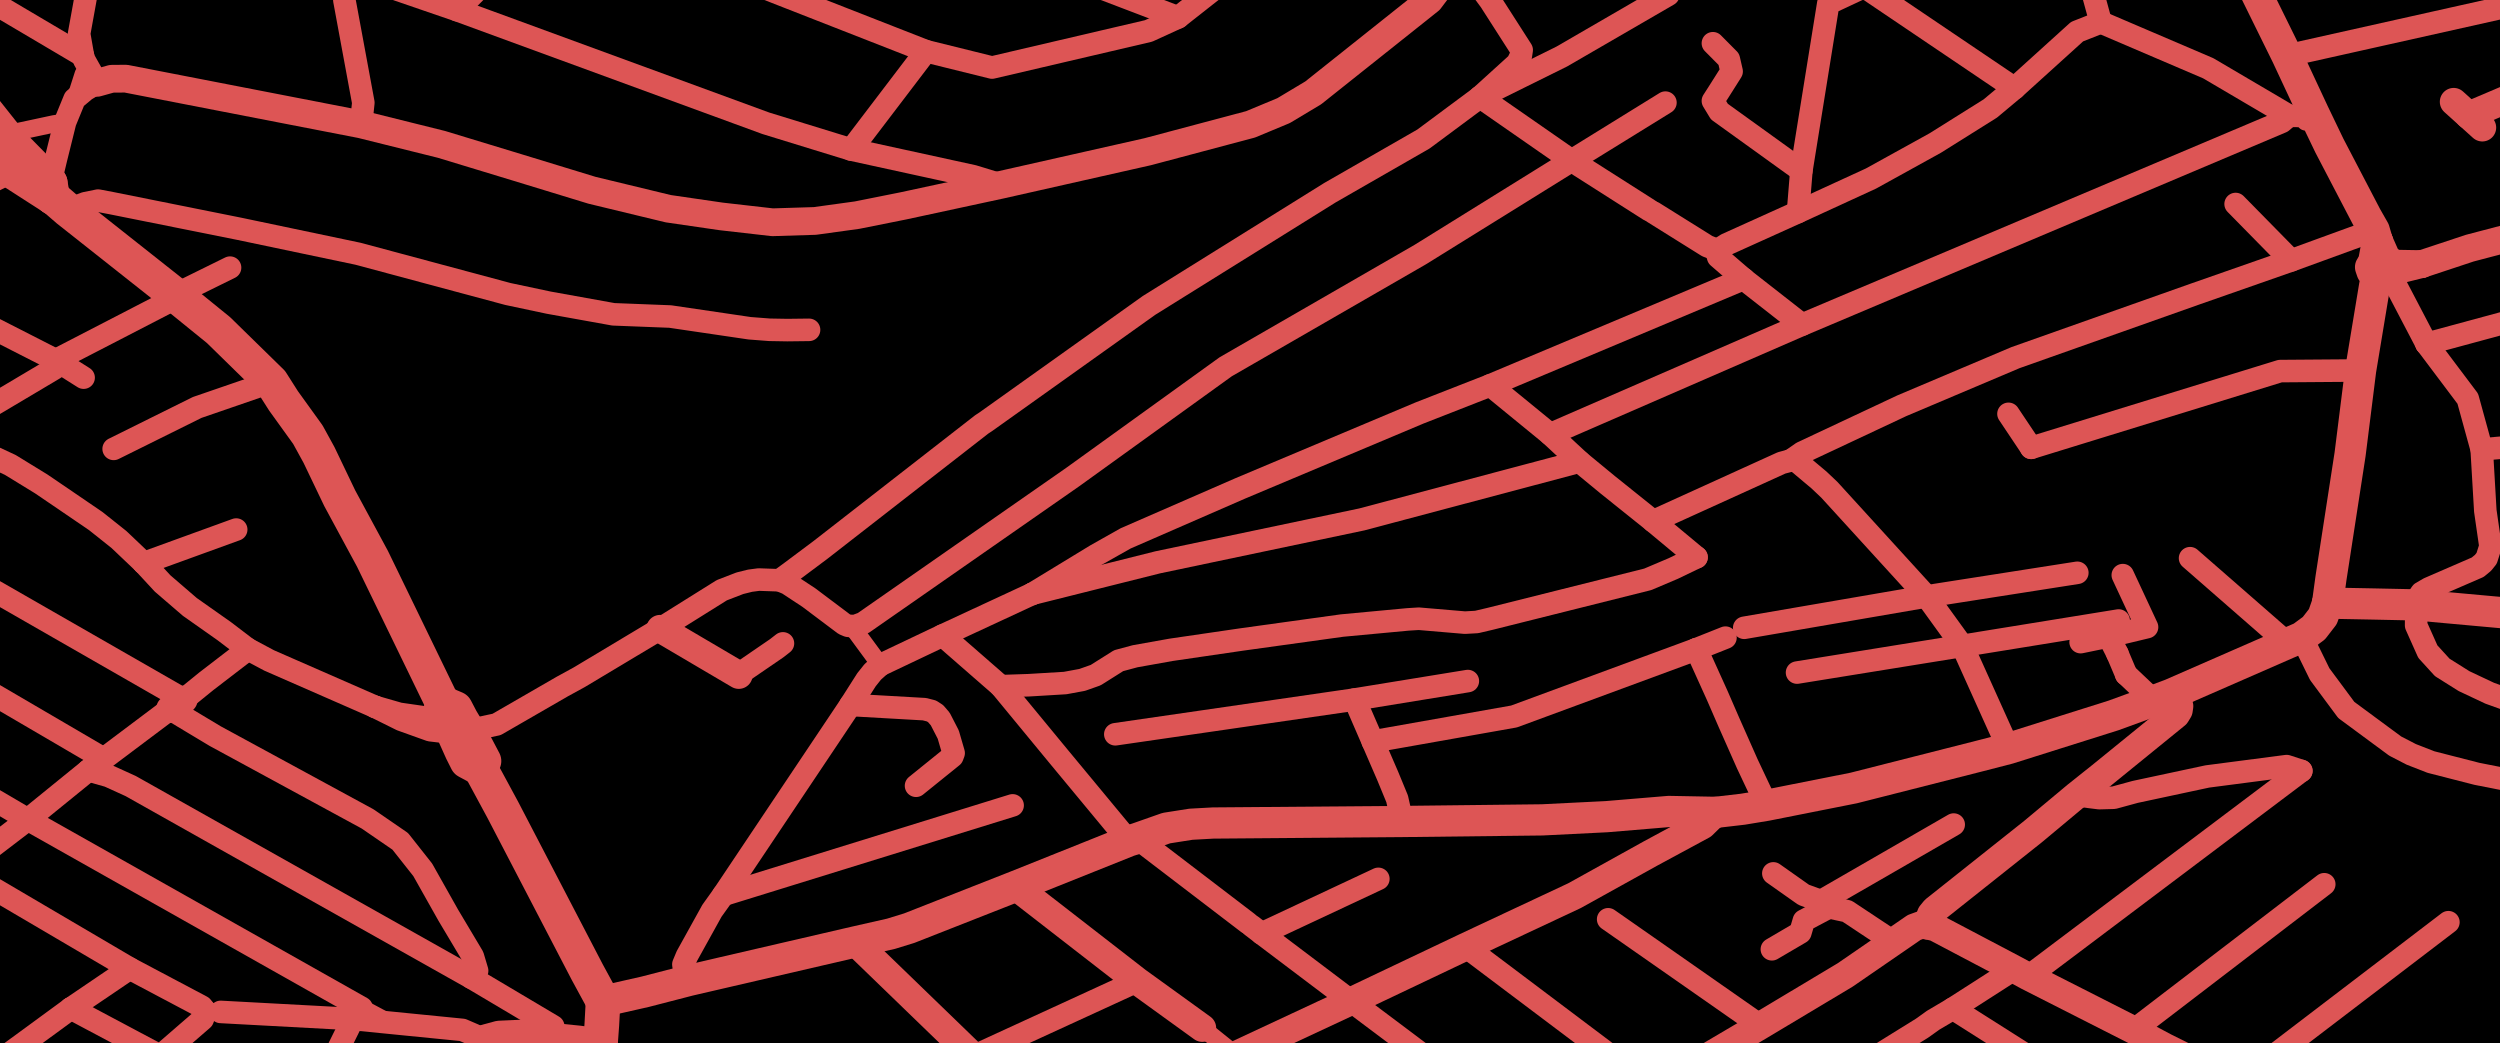 <?xml version="1.0" encoding="UTF-8"?>
<svg xmlns="http://www.w3.org/2000/svg"
     xmlns:xlink="http://www.w3.org/1999/xlink"
     version="1.1"
     viewBox="0 0 1441.4 601.5"
     width="100%"
     height="100%"
     id="svgroot">
   <rect x="-1441.4"
         y="-601.5"
         width="4324.2"
         height="1804.5"
         fill="#ddd"/>
   <rect x="0"
         y="0"
         width="1441.4"
         height="601.5"
         stroke="black"
         stroke-width="2px"/>


      // roads
      <path id="ID3878216"
         fill="none"
         stroke="#d55"
         stroke-width="18px"
         stroke-linejoin="round"
         stroke-linecap="round"
         d="M1370.74,139.17 L1368.85,132.72 L1364.35,124.83 L1343.03,83.96 L1333.92,65.01 L1318.55,32.1 L1296.18,-13.3 L1255.22,-92.78 L1251.74,-98.5 L1248.48,-104.7 L1247.88,-108.37 L1247.04,-111.75 "/>
   <path id="ID3878220"
         fill="none"
         stroke="#d55"
         stroke-width="16px"
         stroke-linejoin="round"
         stroke-linecap="round"
         d="M1110.87,533.55 L1107.42,533.36 L1103.65,534.72 L1091.6,543.02 L1063.89,562.09 L1050.31,570.22 L1015.01,591.35 L953.63,627.53 L948.25,630.48 L893.45,663.14 L834.72,699.86 L829.63,704.06 L823.57,708.48 "/>
   <path id="ID4013274"
         fill="none"
         stroke="#d55"
         stroke-width="16px"
         stroke-linejoin="round"
         stroke-linecap="round"
         d="M1396.23,152.27 L1423.98,143.07 L1432.86,140.74 L1444.92,137.58 L1477.76,126.01 L1497.15,114.91 L1501.93,109.68 "/>
   <path id="ID4013279"
         fill="none"
         stroke="#d55"
         stroke-width="13px"
         stroke-linejoin="round"
         stroke-linecap="round"
         d="M1211.22,12.85 L1193.46,-52.22 L1194.47,-59.08 L1255.22,-92.78 "/>
   <path id="ID4013281"
         fill="none"
         stroke="#d55"
         stroke-width="13px"
         stroke-linejoin="round"
         stroke-linecap="round"
         d="M990.14,144.25 L995.43,140.9 L1036.66,122.27 L1078.74,102.93 L1115.79,82.46 L1147.54,62.55 L1161.48,50.9 L1197.56,18.24 L1211.22,12.85 "/>
   <path id="ID4013282"
         fill="none"
         stroke="#d55"
         stroke-width="18px"
         stroke-linejoin="round"
         stroke-linecap="round"
         d="M1341.98,347.73 L1343.94,333.41 L1354.96,261.94 L1355.83,255.03 L1361.02,213.6 L1369.13,164.64 L1370.68,158.27 "/>
   <path id="ID4013285"
         fill="none"
         stroke="#d55"
         stroke-width="13px"
         stroke-linejoin="round"
         stroke-linecap="round"
         d="M397.33,565.25 L394.45,558.9 L394.01,556.04 L396.04,551.19 L410.52,525.05 L417,516.01 L490.33,406.45 L499.57,391.93 L503.18,387.4 L507.55,383.45 "/>
   <path id="ID4013287"
         fill="none"
         stroke="#d55"
         stroke-width="16px"
         stroke-linejoin="round"
         stroke-linecap="round"
         d="M1110.87,533.55 L1115.75,534.71 L1161.39,558.76 L1169.35,563.06 L1230.18,593.95 L1248,603.47 L1290.13,624.44 L1351.39,655.64 L1416.81,689.62 "/>
   <path id="ID4076205"
         fill="none"
         stroke="#d55"
         stroke-width="13px"
         stroke-linejoin="round"
         stroke-linecap="round"
         d="M576.97,395.62 L593.17,395.07 L614.13,393.81 L623.95,392 L631.73,389.25 L644.95,380.92 L654.44,378.37 L675.26,374.65 L715.84,368.71 L773.74,360.67 L811.74,357.12 L818.03,356.73 L844.62,358.99 L851.38,358.61 L859.01,356.82 L950.05,334.01 L964.8,327.75 L978.15,321.31 "/>
   <path id="ID4081681"
         fill="none"
         stroke="#d55"
         stroke-width="13px"
         stroke-linejoin="round"
         stroke-linecap="round"
         d="M491.05,361.01 L493.33,360.84 L497.62,359.25 L618.53,275.02 L706.7,211.46 L818.91,146.75 L906.11,92.61 "/>
   <path id="ID4081682"
         fill="none"
         stroke="#d55"
         stroke-width="13px"
         stroke-linejoin="round"
         stroke-linecap="round"
         d="M449.48,334.57 L456,329.81 L473,317.1 L566.03,244.69 L568.35,243.17 L662.47,176.09 L766.76,111.12 L820.71,80.15 L853.33,55.93 L900.47,32.59 L961.92,-3.03 "/>
   <path id="ID4081688"
         fill="none"
         stroke="#d55"
         stroke-width="13px"
         stroke-linejoin="round"
         stroke-linecap="round"
         d="M321.19,-52.35 L385.98,-28.39 L533.94,29.52 L571.98,38.94 L662.22,17.84 L679.25,10.05 L745.22,-41.83 L807.13,-91.41 "/>
   <path id="ID4081689"
         fill="none"
         stroke="#d55"
         stroke-width="13px"
         stroke-linejoin="round"
         stroke-linecap="round"
         d="M-47.17,-23.86 L-7.63,-0.31 L0.71,4.3 L47.83,32.14 "/>
   <path id="ID4081701"
         fill="none"
         stroke="#d55"
         stroke-width="13px"
         stroke-linejoin="round"
         stroke-linecap="round"
         d="M22.79,108.97 L28.96,105.51 "/>
   <path id="ID4313965"
         fill="none"
         stroke="#d55"
         stroke-width="13px"
         stroke-linejoin="round"
         stroke-linecap="round"
         d="M-199.08,918.98 L-206.92,912 L-209.68,903.15 L-210.87,894.87 L-205.44,883.96 L-192.4,875.05 L-184.08,869.04 L-98.01,809.25 L-48.98,777.18 L68.7,697.2 L71.79,694.75 L82.67,687.84 L151.59,640.62 L187.94,614.92 L192.53,609.8 L203.51,587.54 "/>
   <path id="ID4315931"
         fill="none"
         stroke="#d55"
         stroke-width="13px"
         stroke-linejoin="round"
         stroke-linecap="round"
         d="M-171.31,304.41 L-155.16,311.79 L59.81,437.49 "/>
   <path id="ID4315932"
         fill="none"
         stroke="#d55"
         stroke-width="13px"
         stroke-linejoin="round"
         stroke-linecap="round"
         d="M-101.64,563.94 L-21.93,501.54 L16.04,472.53 L50.99,444.14 L59.81,437.49 L98.03,408.78 "/>
   <path id="ID4315934"
         fill="none"
         stroke="#d55"
         stroke-width="13px"
         stroke-linejoin="round"
         stroke-linecap="round"
         d="M16.04,472.53 L-202.86,344.04 "/>
   <path id="ID4315935"
         fill="none"
         stroke="#d55"
         stroke-width="13px"
         stroke-linejoin="round"
         stroke-linecap="round"
         d="M16.04,472.53 L208.51,581.09 "/>
   <path id="ID4329802"
         fill="none"
         stroke="#d55"
         stroke-width="13px"
         stroke-linejoin="round"
         stroke-linecap="round"
         d="M263.7,5.91 L321.19,-52.35 L319.19,-73.33 L321.21,-83.28 L323.55,-90.05 L328.91,-99.74 L336.29,-109.29 L345.17,-117.37 L410.6,-173.77 L444.29,-227.32 L451.63,-238.79 L469.24,-269.87 L477.58,-312.76 L484.88,-379.52 L485.16,-382.12 L498.53,-440.44 L508.95,-502.4 "/>
   <path id="ID4329804"
         fill="none"
         stroke="#d55"
         stroke-width="13px"
         stroke-linejoin="round"
         stroke-linecap="round"
         d="M679.25,10.05 L345.17,-117.37 "/>
   <path id="ID4345223"
         fill="none"
         stroke="#d55"
         stroke-width="16px"
         stroke-linejoin="round"
         stroke-linecap="round"
         d="M346.25,600.96 L333.62,599.31 L300.08,595.95 L287.65,596.51 L276.27,599.59 "/>
   <path id="ID4345226"
         fill="none"
         stroke="#d55"
         stroke-width="13px"
         stroke-linejoin="round"
         stroke-linecap="round"
         d="M118.6,583.16 L116.89,587.62 L92.41,608.83 L49.72,643.15 L21.55,665.76 L9.26,674.52 L-108.46,742.49 L-245.12,837.2 "/>
   <path id="ID4374866"
         fill="none"
         stroke="#d55"
         stroke-width="10px"
         stroke-linejoin="round"
         stroke-linecap="round"
         d="M491.05,361.01 L493.36,364.15 L507.55,383.45 "/>
   <path id="ID4453791"
         fill="none"
         stroke="#d55"
         stroke-width="13px"
         stroke-linejoin="round"
         stroke-linecap="round"
         d="M507.55,383.45 L543.46,366.39 L595.33,342.31 "/>
   <path id="ID4608658"
         fill="none"
         stroke="#d55"
         stroke-width="13px"
         stroke-linejoin="round"
         stroke-linecap="round"
         d="M533.94,29.52 L490.76,86.23 "/>
   <path id="ID4745130"
         fill="none"
         stroke="#d55"
         stroke-width="13px"
         stroke-linejoin="round"
         stroke-linecap="round"
         d="M271.85,563.76 L275.09,559.71 L272.61,551.4 L258.48,527.7 L243.72,501.49 L230.76,485.08 L211.94,472.15 L124.16,424.46 L98.03,408.78 "/>
   <path id="ID4745132"
         fill="none"
         stroke="#d55"
         stroke-width="13px"
         stroke-linejoin="round"
         stroke-linecap="round"
         d="M143.03,374.31 L140.88,375.95 L119.03,392.73 L105.97,403.33 "/>
   <path id="ID4827705"
         fill="none"
         stroke="#d55"
         stroke-width="13px"
         stroke-linejoin="round"
         stroke-linecap="round"
         d="M1036.66,122.27 L1038.6,98.4 L1054.11,2.06 L1072.76,-6.67 L1074.74,-7.68 L1164.55,-53.7 "/>
   <path id="ID4832789"
         fill="none"
         stroke="#d55"
         stroke-width="13px"
         stroke-linejoin="round"
         stroke-linecap="round"
         d="M595.33,342.31 L667.58,324.2 L785.19,299.47 L910.7,266.12 "/>
   <path id="ID4832791"
         fill="none"
         stroke="#d55"
         stroke-width="13px"
         stroke-linejoin="round"
         stroke-linecap="round"
         d="M1361.02,213.6 L1314.63,213.96 L1174.48,257.16 L1171.11,258.2 "/>
   <path id="ID4832792"
         fill="none"
         stroke="#d55"
         stroke-width="13px"
         stroke-linejoin="round"
         stroke-linecap="round"
         d="M1368.85,132.72 L1320.95,150.17 L1265.27,169.65 L1162.08,206.19 L1096.47,233.96 L1038.99,260.95 L1032.55,265.44 "/>
   <path id="ID4832795"
         fill="none"
         stroke="#d55"
         stroke-width="13px"
         stroke-linejoin="round"
         stroke-linecap="round"
         d="M1032.55,265.44 L1035.88,265.93 L1048.75,276.73 L1051.09,278.95 L1054.78,282.45 L1056.42,284.25 L1085.8,316.47 L1110.77,343.86 L1131.39,372.38 L1158.06,431.57 "/>
   <path id="ID4832797"
         fill="none"
         stroke="#d55"
         stroke-width="13px"
         stroke-linejoin="round"
         stroke-linecap="round"
         d="M543.46,366.39 L576.97,395.62 L610.46,436.25 L650.77,484.91 "/>
   <path id="ID4832798"
         fill="none"
         stroke="#d55"
         stroke-width="10px"
         stroke-linejoin="round"
         stroke-linecap="round"
         d="M712.5,608.26 L693.19,592.7 "/>
   <path id="ID4890198"
         fill="none"
         stroke="#d55"
         stroke-width="13px"
         stroke-linejoin="round"
         stroke-linecap="round"
         d="M1430.85,259.1 L1483.83,254.51 L1497.23,252.86 L1500.59,251.77 L1537.09,239.95 L1592.3,222.06 "/>
   <path id="ID8172816"
         fill="none"
         stroke="#d55"
         stroke-width="13px"
         stroke-linejoin="round"
         stroke-linecap="round"
         d="M1327.03,367.4 L1337.45,388.66 L1352.78,409.34 L1380.96,430.14 L1390.24,434.94 L1401.6,439.37 L1428.13,446.17 L1456.8,451.81 L1468.22,455.13 L1490.81,466.26 L1511.58,478.22 "/>
   <path id="ID8302427"
         fill="none"
         stroke="#d55"
         stroke-width="13px"
         stroke-linejoin="round"
         stroke-linecap="round"
         d="M561.16,609.09 L655.74,565.64 "/>
   <path id="ID16196874"
         fill="none"
         stroke="#d55"
         stroke-width="13px"
         stroke-linejoin="round"
         stroke-linecap="round"
         d="M1169.35,563.06 L1326.85,444.48 "/>
   <path id="ID19084148"
         fill="none"
         stroke="#d55"
         stroke-width="13px"
         stroke-linejoin="round"
         stroke-linecap="round"
         d="M1110.77,343.86 L1005.65,361.96 "/>
   <path id="ID19084181"
         fill="none"
         stroke="#d55"
         stroke-width="13px"
         stroke-linejoin="round"
         stroke-linecap="round"
         d="M1110.77,343.86 L1197.7,330.25 "/>
   <path id="ID19084308"
         fill="none"
         stroke="#d55"
         stroke-width="13px"
         stroke-linejoin="round"
         stroke-linecap="round"
         d="M1318.92,370.91 L1262.7,321.83 "/>
   <path id="ID19084463"
         fill="none"
         stroke="#d55"
         stroke-width="13px"
         stroke-linejoin="round"
         stroke-linecap="round"
         d="M1131.39,372.38 L1221.54,357.76 "/>
   <path id="ID19084524"
         fill="none"
         stroke="#d55"
         stroke-width="13px"
         stroke-linejoin="round"
         stroke-linecap="round"
         d="M808.47,473.64 L805.53,460.57 L800.09,447.37 L791.49,427.52 L781,403.31 "/>
   <path id="ID19084822"
         fill="none"
         stroke="#d55"
         stroke-width="13px"
         stroke-linejoin="round"
         stroke-linecap="round"
         d="M978.03,374.32 L990.15,401.11 L996.86,416.56 L1007.39,440.31 L1018.69,464.27 "/>
   <path id="ID19084845"
         fill="none"
         stroke="#d55"
         stroke-width="13px"
         stroke-linejoin="round"
         stroke-linecap="round"
         d="M791.49,427.52 L872.94,413.09 L978.03,374.32 "/>
   <path id="ID19084860"
         fill="none"
         stroke="#d55"
         stroke-width="13px"
         stroke-linejoin="round"
         stroke-linecap="round"
         d="M994.83,367.64 L978.03,374.32 "/>
   <path id="ID24239293"
         fill="none"
         stroke="#d55"
         stroke-width="13px"
         stroke-linejoin="round"
         stroke-linecap="round"
         d="M74.81,558.39 L40.88,581.4 "/>
   <path id="ID24359420"
         fill="none"
         stroke="#d55"
         stroke-width="16px"
         stroke-linejoin="round"
         stroke-linecap="round"
         d="M492.93,543.09 L561.16,609.09 L600.34,647.73 L609.89,657.64 L619.49,667.2 L680.65,725.89 L716.05,762.7 "/>
   <path id="ID24396140"
         fill="none"
         stroke="#d55"
         stroke-width="13px"
         stroke-linejoin="round"
         stroke-linecap="round"
         d="M40.88,581.4 L-3.62,613.97 "/>
   <path id="ID25874443"
         fill="none"
         stroke="#d55"
         stroke-width="13px"
         stroke-linejoin="round"
         stroke-linecap="round"
         d="M1290.13,624.44 L1411.65,531.71 "/>
   <path id="ID25874505"
         fill="none"
         stroke="#d55"
         stroke-width="13px"
         stroke-linejoin="round"
         stroke-linecap="round"
         d="M1340.07,509.82 L1230.18,593.95 "/>
   <path id="ID25974236"
         fill="none"
         stroke="#d55"
         stroke-width="13px"
         stroke-linejoin="round"
         stroke-linecap="round"
         d="M845.08,545.81 L953.63,627.53 "/>
   <path id="ID26230163"
         fill="none"
         stroke="#d55"
         stroke-width="13px"
         stroke-linejoin="round"
         stroke-linecap="round"
         d="M1376.95,158.06 L1381.37,164.48 L1399.03,198.24 "/>
   <path id="ID26230173"
         fill="none"
         stroke="#d55"
         stroke-width="13px"
         stroke-linejoin="round"
         stroke-linecap="round"
         d="M1562.62,153.97 L1399.03,198.24 "/>
   <path id="ID30053153"
         fill="none"
         stroke="#d55"
         stroke-width="13px"
         stroke-linejoin="round"
         stroke-linecap="round"
         d="M65.53,258.81 L113.71,234.91 L156.51,220.18 "/>
   <path id="ID30053169"
         fill="none"
         stroke="#d55"
         stroke-width="13px"
         stroke-linejoin="round"
         stroke-linecap="round"
         d="M-76.67,158.27 L-7.84,187.27 L32.12,207.66 L35.76,209.88 L48.21,217.74 "/>
   <path id="ID30053212"
         fill="none"
         stroke="#d55"
         stroke-width="13px"
         stroke-linejoin="round"
         stroke-linecap="round"
         d="M32.12,207.66 L102.52,171.28 "/>
   <path id="ID32512496"
         fill="none"
         stroke="#d55"
         stroke-width="13px"
         stroke-linejoin="round"
         stroke-linecap="round"
         d="M39.03,121.03 L49.11,117.18 L56.58,115.66 L64.27,117.13 L138.21,131.97 L206.41,146.3 L292.82,169.5 L316.37,174.5 L353.66,181.22 L386.41,182.5 L432.24,189.26 L443.67,190.14 L453.92,190.32 L466.47,190.17 "/>
   <path id="ID32708173"
         fill="none"
         stroke="#d55"
         stroke-width="13px"
         stroke-linejoin="round"
         stroke-linecap="round"
         d="M960.22,59.17 L906.11,92.61 "/>
   <path id="ID36781609"
         fill="none"
         stroke="#d55"
         stroke-width="13px"
         stroke-linejoin="round"
         stroke-linecap="round"
         d="M1437.11,-14.57 L1448.24,3.1 L1318.55,32.1 "/>
   <path id="ID40797439"
         fill="none"
         stroke="#d55"
         stroke-width="13px"
         stroke-linejoin="round"
         stroke-linecap="round"
         d="M1393.12,348.76 L1394.11,344.67 L1396.1,341.75 L1400.42,339.24 L1428.55,327.04 L1431.63,324.49 L1433.71,321.89 L1435.89,315.01 L1432.93,294.52 L1430.85,259.1 L1422.83,229.89 L1399.03,198.24 "/>
   <path id="ID40870575"
         fill="none"
         stroke="#d55"
         stroke-width="13px"
         stroke-linejoin="round"
         stroke-linecap="round"
         d="M1211.22,12.85 L1273.18,39.36 L1319.73,66.74 L1325.49,66.84 L1333.92,65.01 "/>
   <path id="ID40870588"
         fill="none"
         stroke="#d55"
         stroke-width="13px"
         stroke-linejoin="round"
         stroke-linecap="round"
         d="M893.78,250.38 L1038.98,187.2 L1315.58,70.28 L1319.73,66.74 "/>
   <path id="ID42692797"
         fill="none"
         stroke="#d55"
         stroke-width="13px"
         stroke-linejoin="round"
         stroke-linecap="round"
         d="M1038.98,187.2 L1005.25,160.82 "/>
   <path id="ID59095997"
         fill="none"
         stroke="#d55"
         stroke-width="13px"
         stroke-linejoin="round"
         stroke-linecap="round"
         d="M-142.58,261.98 L-130.34,267.81 L105.97,403.33 "/>
   <path id="ID59095998"
         fill="none"
         stroke="#d55"
         stroke-width="16px"
         stroke-linejoin="round"
         stroke-linecap="round"
         d="M105.97,403.33 L98.03,408.78 "/>
   <path id="ID59095999"
         fill="none"
         stroke="#d55"
         stroke-width="13px"
         stroke-linejoin="round"
         stroke-linecap="round"
         d="M82.9,324.67 L136.18,305.32 "/>
   <path id="ID69892561"
         fill="none"
         stroke="#d55"
         stroke-width="16px"
         stroke-linejoin="round"
         stroke-linecap="round"
         d="M1423.42,66.54 L1448.63,55.82 L1454.9,51.89 L1470.62,33.64 L1475.12,29.4 L1483.32,25.69 L1523.82,19.74 L1528.39,41.79 L1531.34,50.85 L1540.25,59.03 L1551.72,67.5 "/>
   <path id="ID69892565"
         fill="none"
         stroke="#d55"
         stroke-width="13px"
         stroke-linejoin="round"
         stroke-linecap="round"
         d="M1288.97,117.62 L1320.95,150.17 "/>
   <path id="ID69892574"
         fill="none"
         stroke="#d55"
         stroke-width="13px"
         stroke-linejoin="round"
         stroke-linecap="round"
         d="M987.59,24.93 L996.77,34.18 L998.38,41.2 L990.81,53.17 L987.59,58.18 L991.34,64.36 L1038.6,98.4 "/>
   <path id="ID69892577"
         fill="none"
         stroke="#d55"
         stroke-width="16px"
         stroke-linejoin="round"
         stroke-linecap="round"
         d="M380.64,362.52 L425.94,389.18 "/>
   <path id="ID69892580"
         fill="none"
         stroke="#d55"
         stroke-width="13px"
         stroke-linejoin="round"
         stroke-linecap="round"
         d="M451.42,370.94 L447.78,373.77 L429.71,386.15 L425.94,389.18 "/>
   <path id="ID69892585"
         fill="none"
         stroke="#d55"
         stroke-width="13px"
         stroke-linejoin="round"
         stroke-linecap="round"
         d="M583.84,464.35 L417,516.01 "/>
   <path id="ID69892590"
         fill="none"
         stroke="#d55"
         stroke-width="13px"
         stroke-linejoin="round"
         stroke-linecap="round"
         d="M794.7,506.71 L727.43,538.24 "/>
   <path id="ID69892600"
         fill="none"
         stroke="#d55"
         stroke-width="13px"
         stroke-linejoin="round"
         stroke-linecap="round"
         d="M1182.65,617.46 L1125.96,581.49 "/>
   <path id="ID69892601"
         fill="none"
         stroke="#d55"
         stroke-width="13px"
         stroke-linejoin="round"
         stroke-linecap="round"
         d="M1021.59,547.32 L1038.01,537.69 L1040.05,530.78 L1054.54,523.12 "/>
   <path id="ID69892602"
         fill="none"
         stroke="#d55"
         stroke-width="13px"
         stroke-linejoin="round"
         stroke-linecap="round"
         d="M1022.44,503.56 L1039.95,515.92 L1049.88,519.55 L1054.54,523.12 L1064.95,525.35 L1091.6,543.02 "/>
   <path id="ID69892603"
         fill="none"
         stroke="#d55"
         stroke-width="13px"
         stroke-linejoin="round"
         stroke-linecap="round"
         d="M1326.85,444.48 L1318.39,441.71 L1272.65,447.68 L1231.07,456.58 L1218.74,459.94 L1210.35,460.17 L1197.23,458.54 "/>
   <path id="ID69892605"
         fill="none"
         stroke="#d55"
         stroke-width="13px"
         stroke-linejoin="round"
         stroke-linecap="round"
         d="M1036.1,387.78 L1131.39,372.38 "/>
   <path id="ID69915688"
         fill="none"
         stroke="#d55"
         stroke-width="13px"
         stroke-linejoin="round"
         stroke-linecap="round"
         d="M1161.48,50.9 L1074.74,-7.68 "/>
   <path id="ID70220742"
         fill="none"
         stroke="#d55"
         stroke-width="16px"
         stroke-linejoin="round"
         stroke-linecap="round"
         d="M55.97,47.76 L64.36,45.42 L72.54,45.35 L208.16,71.7 L254.56,83.25 L298.66,96.66 L341.33,109.7 L385.3,120.33 L415.76,124.77 L445.39,128.15 L469.87,127.39 L494.14,124.04 L520.73,118.72 L577.27,106.53 L661.6,87.5 L721.05,71.69 L740.06,63.78 L757.13,53.56 L824.25,0.13 L835.49,-14.75 L837.72,-20.14 L838.53,-24.38 L837.63,-31.2 L813.18,-80.1 L807.13,-91.41 "/>
   <path id="ID71643669"
         fill="none"
         stroke="#d55"
         stroke-width="13px"
         stroke-linejoin="round"
         stroke-linecap="round"
         d="M643.04,423.35 L781,403.31 L846.3,392.67 "/>
   <path id="ID72343201"
         fill="none"
         stroke="#d55"
         stroke-width="13px"
         stroke-linejoin="round"
         stroke-linecap="round"
         d="M779.02,577.2 L893.45,663.14 "/>
   <path id="ID72343207"
         fill="none"
         stroke="#d55"
         stroke-width="16px"
         stroke-linejoin="round"
         stroke-linecap="round"
         d="M693.19,592.7 L655.74,565.64 L585.42,511.07 "/>
   <path id="ID72343246"
         fill="none"
         stroke="#d55"
         stroke-width="13px"
         stroke-linejoin="round"
         stroke-linecap="round"
         d="M853.33,55.93 L906.11,92.61 L950.82,121.09 "/>
   <path id="ID72343250"
         fill="none"
         stroke="#d55"
         stroke-width="13px"
         stroke-linejoin="round"
         stroke-linecap="round"
         d="M927.2,530.02 L935.04,535.49 L1015.01,591.35 "/>
   <path id="ID72343257"
         fill="none"
         stroke="#d55"
         stroke-width="13px"
         stroke-linejoin="round"
         stroke-linecap="round"
         d="M1059.71,623.24 L1068.99,617.09 L1108.23,592.77 L1114.54,588.25 L1125.96,581.49 L1145.18,569.16 L1161.39,558.76 "/>
   <path id="ID80931404"
         fill="none"
         stroke="#d55"
         stroke-width="10px"
         stroke-linejoin="round"
         stroke-linecap="round"
         d="M127.21,583.43 L118.6,583.16 "/>
   <path id="ID80931410"
         fill="none"
         stroke="#d55"
         stroke-width="13px"
         stroke-linejoin="round"
         stroke-linecap="round"
         d="M40.88,581.4 L92.41,608.83 "/>
   <path id="ID81796558"
         fill="none"
         stroke="#d55"
         stroke-width="13px"
         stroke-linejoin="round"
         stroke-linecap="round"
         d="M327.27,-531.3 L320.64,-480.27 L312.58,-422.42 L306.79,-384.56 L299.25,-352.57 L292.57,-323.08 L283.25,-292.76 L251.42,-242.5 L224.41,-210.99 L202.75,-193.01 L188.96,-185.08 L173.68,-177.59 L160.76,-167.28 L102.06,-89.63 L57.96,-22.5 L50.02,-4.87 L45.61,19.47 L47.83,32.14 L48.51,34.45 L55.97,47.76 "/>
   <path id="ID85445264"
         fill="none"
         stroke="#d55"
         stroke-width="13px"
         stroke-linejoin="round"
         stroke-linecap="round"
         d="M198.13,-16.61 L263.7,5.91 L441.54,71.08 L490.76,86.23 L561.12,101.59 L577.27,106.53 "/>
   <path id="ID85514941"
         fill="none"
         stroke="#d55"
         stroke-width="13px"
         stroke-linejoin="round"
         stroke-linecap="round"
         d="M28.96,105.51 L32.4,91.08 L37.53,70.42 L42.98,57.11 L49.14,51.94 L55.97,47.76 "/>
   <path id="ID85514950"
         fill="none"
         stroke="#d55"
         stroke-width="16px"
         stroke-linejoin="round"
         stroke-linecap="round"
         d="M5.63,97.92 L-2.47,101.97 L-23.51,112.74 "/>
   <path id="ID85514951"
         fill="none"
         stroke="#d55"
         stroke-width="20px"
         stroke-linejoin="round"
         stroke-linecap="round"
         d="M-27.12,43.6 L-9.37,62.52 L2.84,77.91 L7.5,83.57 "/>
   <path id="ID85514954"
         fill="none"
         stroke="#d55"
         stroke-width="20px"
         stroke-linejoin="round"
         stroke-linecap="round"
         d="M28.96,105.51 L30.36,113.83 "/>
   <path id="ID85514958"
         fill="none"
         stroke="#d55"
         stroke-width="20px"
         stroke-linejoin="round"
         stroke-linecap="round"
         d="M30.36,113.83 L22.79,108.97 L5.63,97.92 "/>
   <path id="ID85514959"
         fill="none"
         stroke="#d55"
         stroke-width="20px"
         stroke-linejoin="round"
         stroke-linecap="round"
         d="M7.5,83.57 L5.63,97.92 "/>
   <path id="ID85514963"
         fill="none"
         stroke="#d55"
         stroke-width="20px"
         stroke-linejoin="round"
         stroke-linecap="round"
         d="M30.36,113.83 L32.69,115.54 L39.03,121.03 L100.9,169.96 L102.52,171.28 L125.99,190.32 L156.51,220.18 L163.45,231.1 L177.49,250.58 L183.94,262.34 L195.9,287.3 L214.75,322.17 L255.14,405.34 "/>
   <path id="ID85515083"
         fill="none"
         stroke="#d55"
         stroke-width="10px"
         stroke-linejoin="round"
         stroke-linecap="round"
         d="M37.53,70.42 L31.08,71.42 L11.11,75.7 L2.84,77.91 "/>
   <path id="ID93280982"
         fill="none"
         stroke="#d55"
         stroke-width="10px"
         stroke-linejoin="round"
         stroke-linecap="round"
         d="M208.51,581.09 L224.51,589.62 "/>
   <path id="ID93280992"
         fill="none"
         stroke="#d55"
         stroke-width="13px"
         stroke-linejoin="round"
         stroke-linecap="round"
         d="M50.99,444.14 L62.6,447.41 L75.35,453.21 L271.85,563.76 L318.98,591.74 "/>
   <path id="ID93281811"
         fill="none"
         stroke="#d55"
         stroke-width="13px"
         stroke-linejoin="round"
         stroke-linecap="round"
         d="M276.27,599.59 L273.41,596.72 L266.66,593.81 L234.82,590.65 L224.51,589.62 L203.51,587.54 L127.21,583.43 "/>
   <path id="ID94255688"
         fill="none"
         stroke="#d55"
         stroke-width="13px"
         stroke-linejoin="round"
         stroke-linecap="round"
         d="M721.7,533.86 L727.43,538.24 L779.02,577.2 "/>
   <path id="ID106678895"
         fill="none"
         stroke="#d55"
         stroke-width="13px"
         stroke-linejoin="round"
         stroke-linecap="round"
         d="M248.99,669.56 L263.29,646.11 L277.05,603.52 L276.27,599.59 "/>
   <path id="ID107379155"
         fill="none"
         stroke="#d55"
         stroke-width="13px"
         stroke-linejoin="round"
         stroke-linecap="round"
         d="M-33.64,251.1 L31.45,212.44 "/>
   <path id="ID107379156"
         fill="none"
         stroke="#d55"
         stroke-width="13px"
         stroke-linejoin="round"
         stroke-linecap="round"
         d="M132.64,154.31 L100.9,169.96 "/>
   <path id="ID107585052"
         fill="none"
         stroke="#d55"
         stroke-width="13px"
         stroke-linejoin="round"
         stroke-linecap="round"
         d="M1049.88,519.55 L1057.09,515.4 L1079.93,502.23 L1126.43,475.41 "/>
   <path id="ID110209175"
         fill="none"
         stroke="#d55"
         stroke-width="13px"
         stroke-linejoin="round"
         stroke-linecap="round"
         d="M853.33,55.93 L874.85,36.41 L876.8,32.44 L877.34,28.84 L859.14,0.44 L849.92,-12.01 L842.68,-14 L835.49,-14.75 "/>
   <path id="ID112797057"
         fill="none"
         stroke="#d55"
         stroke-width="13px"
         stroke-linejoin="round"
         stroke-linecap="round"
         d="M216.36,407.57 L230.2,411.55 L245.39,413.73 L249.81,411.98 L254.08,410.13 "/>
   <path id="ID143650491"
         fill="none"
         stroke="#d55"
         stroke-width="13px"
         stroke-linejoin="round"
         stroke-linecap="round"
         d="M859.25,222.14 L893.78,250.38 L910.7,266.12 L927.01,279.56 L953.17,300.53 L978.15,321.31 "/>
   <path id="ID146712409"
         fill="none"
         stroke="#d55"
         stroke-width="13px"
         stroke-linejoin="round"
         stroke-linecap="round"
         d="M-90.39,232.81 L-33.64,251.1 L-9.33,260.97 L5.91,268.05 L23.74,278.98 L38.71,289.17 L47.43,295.12 L55.2,300.42 L68.55,311.04 L82.9,324.67 "/>
   <path id="ID146712416"
         fill="none"
         stroke="#d55"
         stroke-width="13px"
         stroke-linejoin="round"
         stroke-linecap="round"
         d="M216.36,407.57 L231.39,415.03 L248.05,421 L261.58,422.6 "/>
   <path id="ID146712422"
         fill="none"
         stroke="#d55"
         stroke-width="13px"
         stroke-linejoin="round"
         stroke-linecap="round"
         d="M82.9,324.67 L93.77,336.42 L109.47,349.94 L129.33,363.93 L140.9,372.75 L143.03,374.31 L155.2,380.79 L216.36,407.57 "/>
   <path id="ID146712428"
         fill="none"
         stroke="#d55"
         stroke-width="13px"
         stroke-linejoin="round"
         stroke-linecap="round"
         d="M261.58,422.6 L269.78,421.21 L286.33,417.68 L324.24,395.8 L333.96,390.48 L380.64,362.52 L416.18,340.29 L426.6,336.27 L432.47,334.81 L437.47,334.15 L449.48,334.57 L454.06,336.44 L466.36,344.54 L486.76,359.88 L488.91,360.79 L491.05,361.01 "/>
   <path id="ID154351381"
         fill="none"
         stroke="#d55"
         stroke-width="18px"
         stroke-linejoin="round"
         stroke-linecap="round"
         d="M347.72,577.3 L371.96,571.81 L397.33,565.25 L492.93,543.09 L513.7,538.38 L524.24,535.13 L585.42,511.07 L634.28,491.52 L650.77,484.91 L655.63,483.37 L672.47,477.45 L686.64,475.22 L699.4,474.52 L808.47,473.64 L889.17,472.71 L926.26,470.86 L962.18,467.86 L989.32,468.37 "/>
   <path id="ID154352301"
         fill="none"
         stroke="#d55"
         stroke-width="18px"
         stroke-linejoin="round"
         stroke-linecap="round"
         d="M1393.12,348.76 L1368.47,348.24 L1341.98,347.73 "/>
   <path id="ID154352302"
         fill="none"
         stroke="#d55"
         stroke-width="13px"
         stroke-linejoin="round"
         stroke-linecap="round"
         d="M1393.12,348.76 L1393.04,360.58 L1399.79,375.69 L1408.12,384.82 L1420.67,392.71 L1435.43,399.67 L1453.15,406.04 L1478.62,413.22 "/>
   <path id="ID154352304"
         fill="none"
         stroke="#d55"
         stroke-width="18px"
         stroke-linejoin="round"
         stroke-linecap="round"
         d="M1658.32,373.11 L1622.92,370.23 L1615.86,369.6 L1605.07,368.64 L1576.79,365.99 L1554.56,363.78 L1536.15,362.02 L1511.03,359.46 L1393.12,348.76 "/>
   <path id="ID167288992"
         fill="none"
         stroke="#d55"
         stroke-width="13px"
         stroke-linejoin="round"
         stroke-linecap="round"
         d="M1032.55,265.44 L1027.17,266.89 L953.17,300.53 "/>
   <path id="ID193994529"
         fill="none"
         stroke="#d55"
         stroke-width="16px"
         stroke-linejoin="round"
         stroke-linecap="round"
         d="M310.47,791.76 L339.14,779.49 L368.4,766.76 L470.45,720.82 L475.12,718.7 L595.35,663.86 L609.89,657.64 L623.91,650.65 L712.5,608.26 L779.02,577.2 L845.08,545.81 L907.78,516.41 L951.37,492.23 L981.68,475.85 L989.32,468.37 "/>
   <path id="ID193994549"
         fill="none"
         stroke="#d55"
         stroke-width="13px"
         stroke-linejoin="round"
         stroke-linecap="round"
         d="M-21.93,501.54 L74.81,558.39 L116.36,580.39 L118.6,583.16 "/>
   <path id="ID193994552"
         fill="none"
         stroke="#d55"
         stroke-width="13px"
         stroke-linejoin="round"
         stroke-linecap="round"
         d="M595.33,342.31 L631.85,320.08 L648.99,310.41 L715.07,281.6 L818.42,238.12 L859.25,222.14 L1005.25,160.82 "/>
   <path id="ID193994558"
         fill="none"
         stroke="#d55"
         stroke-width="13px"
         stroke-linejoin="round"
         stroke-linecap="round"
         d="M490.33,406.45 L533.03,408.88 L537.08,409.92 L539.47,411.48 L542.09,414.52 L546.73,423.53 L549.83,434.19 L549.11,436.12 L528.15,453.04 "/>
   <path id="ID202761565"
         fill="none"
         stroke="#d55"
         stroke-width="18px"
         stroke-linejoin="round"
         stroke-linecap="round"
         d="M989.32,468.37 L1004.84,466.56 L1018.69,464.27 L1068.77,454.33 L1141.28,435.9 L1158.06,431.57 L1218.6,412.48 L1241.85,403.99 L1251.81,400.25 L1318.92,370.91 L1327.03,367.4 L1334.1,362.18 L1339.28,355.49 L1341.98,347.73 "/>
   <path id="ID203007442"
         fill="none"
         stroke="#d55"
         stroke-width="20px"
         stroke-linejoin="round"
         stroke-linecap="round"
         d="M7.5,83.57 L19.9,96.16 L28.96,105.51 "/>
   <path id="ID326353083"
         fill="none"
         stroke="#d55"
         stroke-width="13px"
         stroke-linejoin="round"
         stroke-linecap="round"
         d="M1171.11,258.2 L1158.01,238.6 "/>
   <path id="ID326353145"
         fill="none"
         stroke="#d55"
         stroke-width="13px"
         stroke-linejoin="round"
         stroke-linecap="round"
         d="M1241.85,403.99 L1225.89,388.88 "/>
   <path id="ID326353146"
         fill="none"
         stroke="#d55"
         stroke-width="13px"
         stroke-linejoin="round"
         stroke-linecap="round"
         d="M1220.81,376.87 L1215.77,366.9 "/>
   <path id="ID326353147"
         fill="none"
         stroke="#d55"
         stroke-width="13px"
         stroke-linejoin="round"
         stroke-linecap="round"
         d="M1225.89,388.88 L1220.81,376.87 "/>
   <path id="ID326353148"
         fill="none"
         stroke="#d55"
         stroke-width="13px"
         stroke-linejoin="round"
         stroke-linecap="round"
         d="M1199.61,370.23 L1215.77,366.9 L1237.9,361.58 L1223.92,331.59 "/>
   <path id="ID368374759"
         fill="none"
         stroke="#d55"
         stroke-width="13px"
         stroke-linejoin="round"
         stroke-linecap="round"
         d="M953.26,122.5 L984.29,141.89 L990.14,144.25 L989.87,145.66 L990.61,148.19 L1005.25,160.82 "/>
   <path id="ID382309931"
         fill="none"
         stroke="#d55"
         stroke-width="20px"
         stroke-linejoin="round"
         stroke-linecap="round"
         d="M5.63,97.92 L-5.67,84.65 "/>
   <path id="ID382893358"
         fill="none"
         stroke="#d55"
         stroke-width="20px"
         stroke-linejoin="round"
         stroke-linecap="round"
         d="M346.25,600.96 L346.98,590.92 L347.72,577.3 "/>
   <path id="ID386569901"
         fill="none"
         stroke="#d55"
         stroke-width="13px"
         stroke-linejoin="round"
         stroke-linecap="round"
         d="M655.63,483.37 L719.44,532.13 "/>
   <path id="ID396598742"
         fill="none"
         stroke="#d55"
         stroke-width="20px"
         stroke-linejoin="round"
         stroke-linecap="round"
         d="M344.63,620.53 L346.25,600.96 "/>
   <path id="ID473453178"
         fill="none"
         stroke="#d55"
         stroke-width="10px"
         stroke-linejoin="round"
         stroke-linecap="round"
         d="M44.56,53.48 L45.6,53.83 L53.95,47.27 L53.58,45.83 L51.97,43.91 L48.02,42.7 L44.56,53.48 "/>
   <path id="ID477173954"
         fill="none"
         stroke="#d55"
         stroke-width="13px"
         stroke-linejoin="round"
         stroke-linecap="round"
         d="M208.16,71.7 L209.48,59.21 L198.55,0.1 L198.13,-16.61 "/>
   <path id="ID515965765"
         fill="none"
         stroke="#d55"
         stroke-width="16px"
         stroke-linejoin="round"
         stroke-linecap="round"
         d="M1251.81,400.25 L1256.58,407.11 L1256.22,409.54 L1254.68,412.07 L1211.24,447.38 L1197.23,458.54 L1172.18,479.44 L1115.44,524.52 L1113.26,527.18 L1110.87,533.55 "/>
   <path id="ID555572902"
         fill="none"
         stroke="#d55"
         stroke-width="20px"
         stroke-linejoin="round"
         stroke-linecap="round"
         d="M255.14,405.34 L262.65,408.5 L265.95,414.81 L269.78,421.21 L279.03,438.79 L277.04,443.14 "/>
   <path id="ID555572903"
         fill="none"
         stroke="#d55"
         stroke-width="20px"
         stroke-linejoin="round"
         stroke-linecap="round"
         d="M277.04,443.14 L289.91,466.95 L338.59,560.5 L347.72,577.3 "/>
   <path id="ID555572904"
         fill="none"
         stroke="#d55"
         stroke-width="20px"
         stroke-linejoin="round"
         stroke-linecap="round"
         d="M277.04,443.14 L269.23,438.95 L266.38,433.29 L261.58,422.6 L254.08,410.13 L255.14,405.34 "/>
   <path id="ID564466646"
         fill="none"
         stroke="#d55"
         stroke-width="16px"
         stroke-linejoin="round"
         stroke-linecap="round"
         d="M1396.23,152.27 L1379.46,156.43 "/>
   <path id="ID564466647"
         fill="none"
         stroke="#d55"
         stroke-width="16px"
         stroke-linejoin="round"
         stroke-linecap="round"
         d="M1378.99,151.98 L1396.23,152.27 "/>
   <path id="ID564466648"
         fill="none"
         stroke="#d55"
         stroke-width="18px"
         stroke-linejoin="round"
         stroke-linecap="round"
         d="M1370.74,139.17 L1375.72,150.46 "/>
   <path id="ID564466649"
         fill="none"
         stroke="#d55"
         stroke-width="18px"
         stroke-linejoin="round"
         stroke-linecap="round"
         d="M1368.43,151.66 L1370.74,139.17 "/>
   <path id="ID564466650"
         fill="none"
         stroke="#d55"
         stroke-width="18px"
         stroke-linejoin="round"
         stroke-linecap="round"
         d="M1371.78,150.37 L1375.72,150.46 L1378.99,151.98 L1380.24,154.17 L1379.46,156.43 L1376.95,158.06 L1373.85,158.65 L1370.68,158.27 L1367.63,156.53 L1366.77,154.01 L1368.43,151.66 L1371.78,150.37 "/>
   <path id="ID564470898"
         fill="none"
         stroke="#d55"
         stroke-width="16px"
         stroke-linejoin="round"
         stroke-linecap="round"
         d="M1431.2,73.56 L1423.42,66.54 L1414.7,58.69 "/>
   <path id="ID564470908"
         fill="none"
         stroke="#d55"
         stroke-width="10px"
         stroke-linejoin="round"
         stroke-linecap="round"
         d="M1327.9,68.39 L1329.24,70.27 L1332.86,69.73 L1332.06,68.51 L1330.92,67.89 L1327.9,68.39 "/>
</svg>

